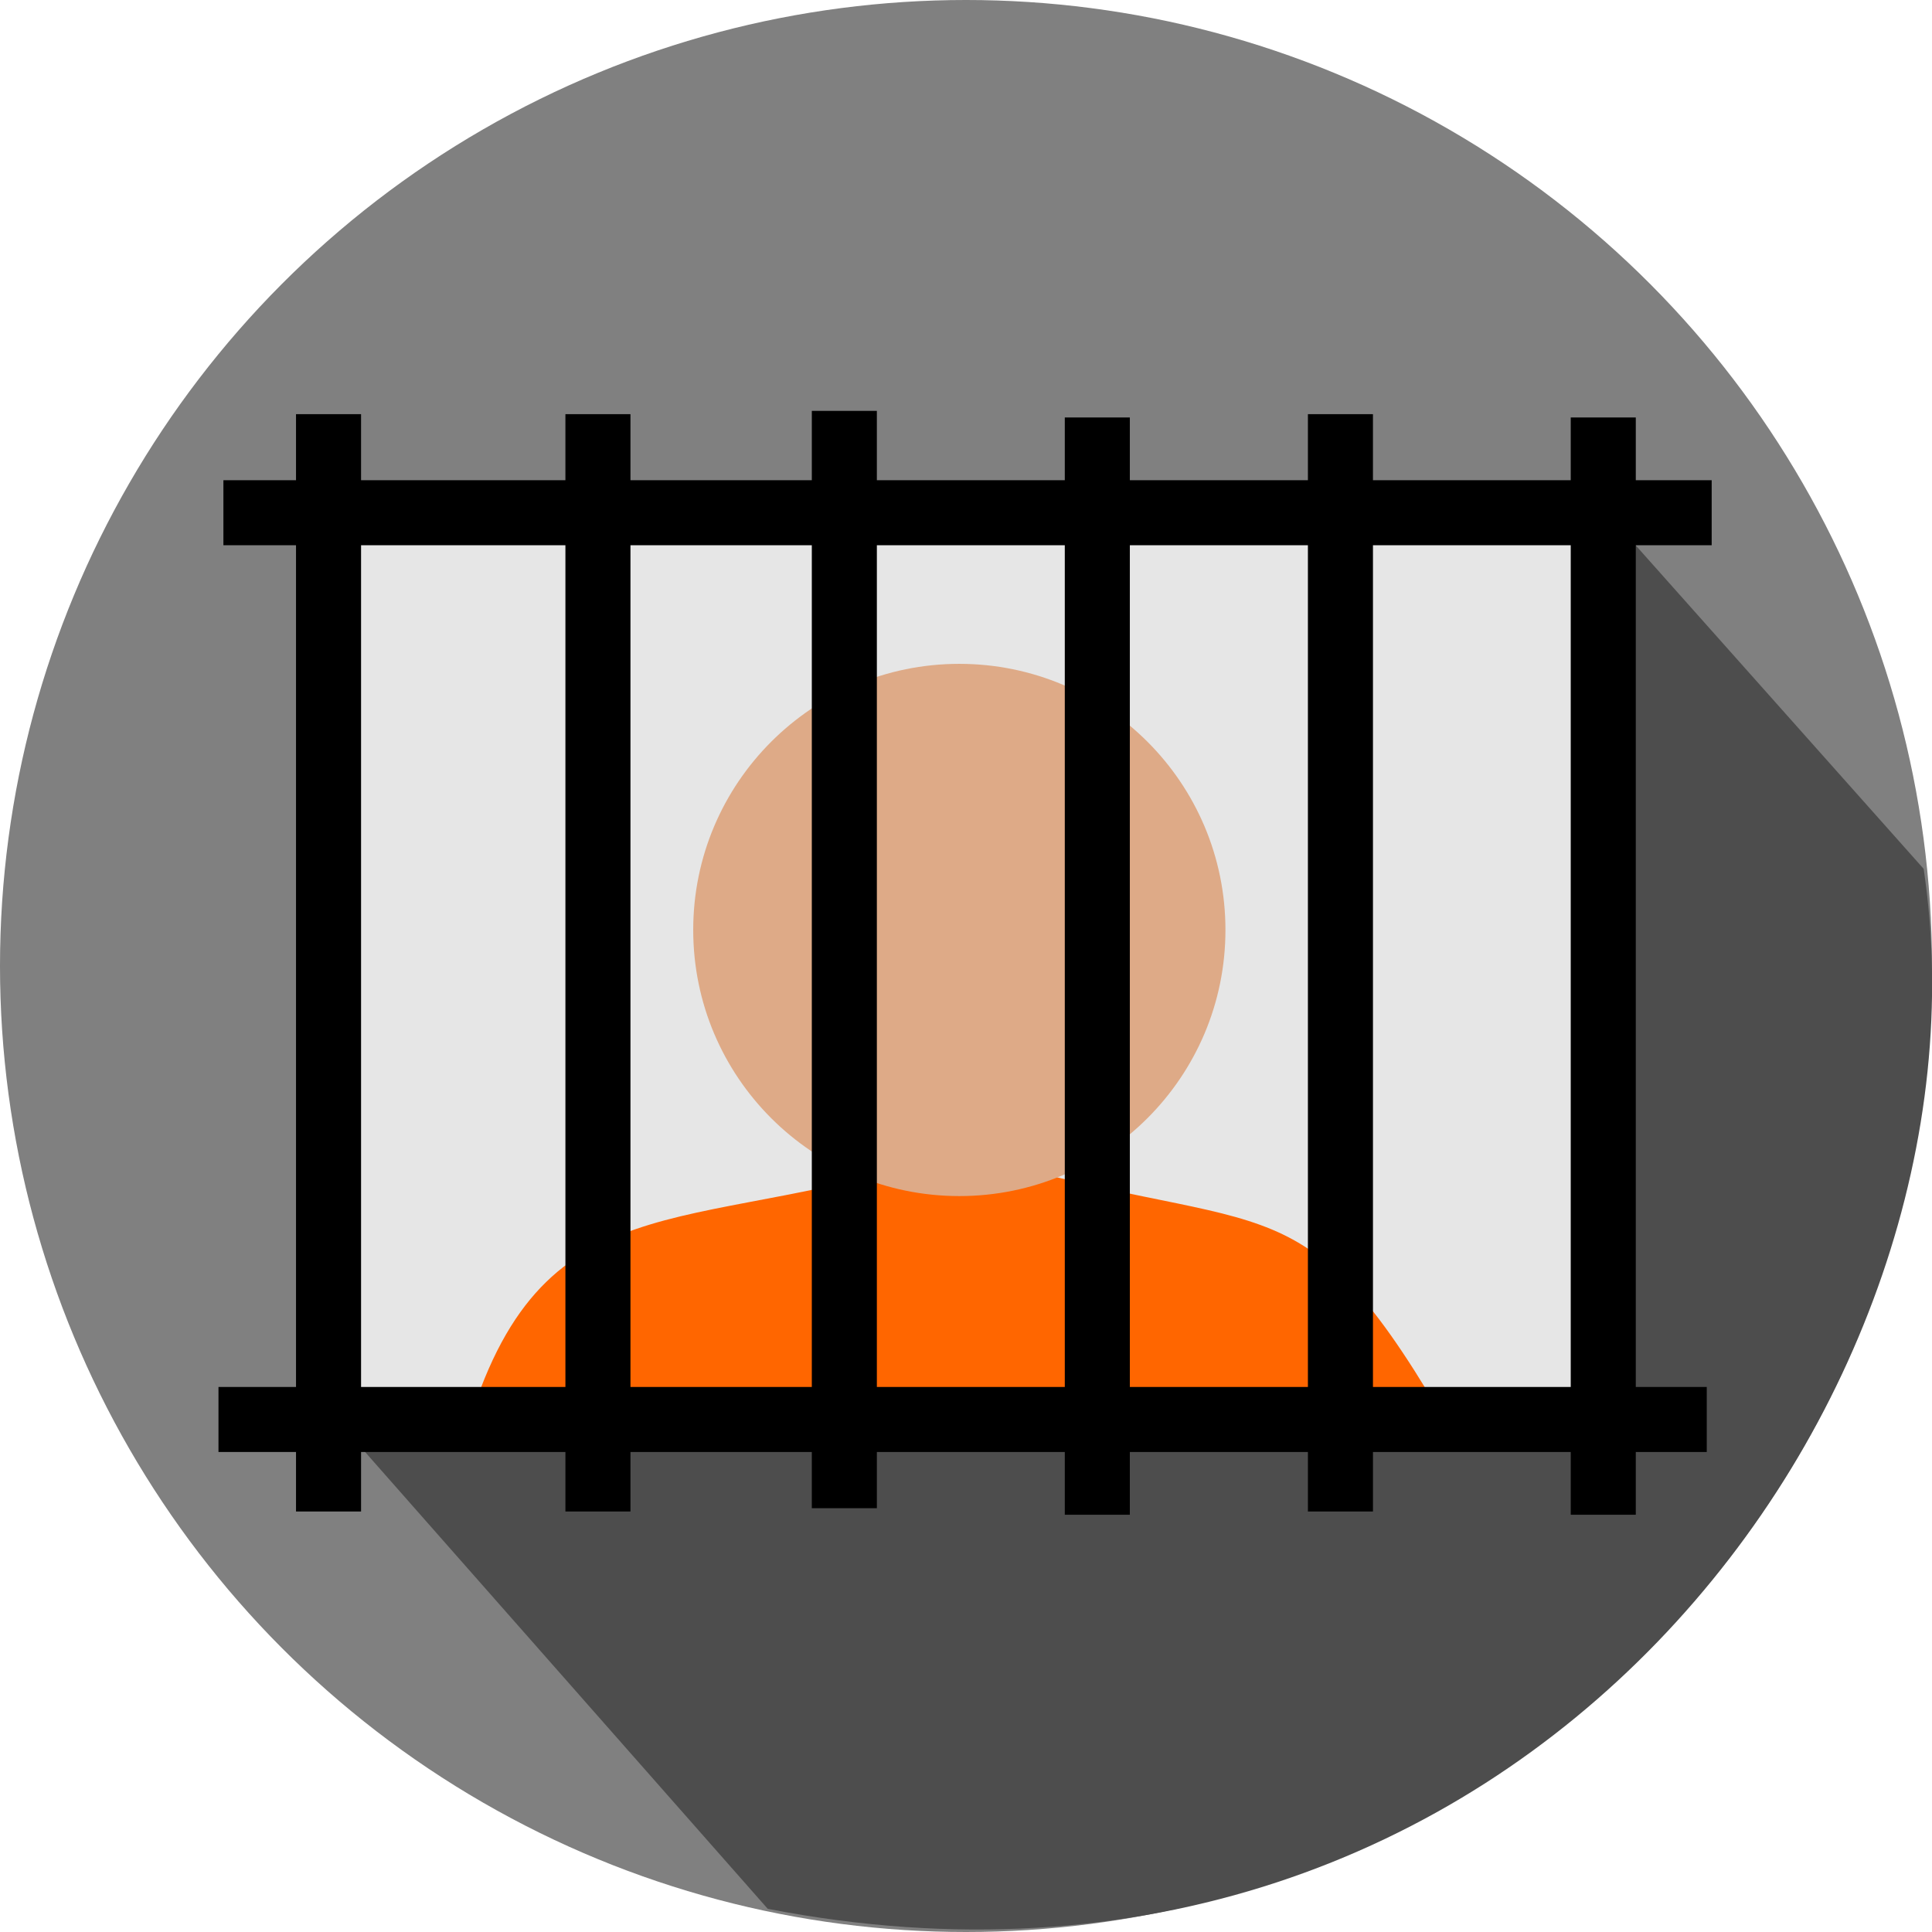 <?xml version="1.0" encoding="UTF-8" standalone="no"?>
<!-- Generator: Adobe Illustrator 19.0.0, SVG Export Plug-In . SVG Version: 6.00 Build 0)  -->

<svg
   xmlns:dc="http://purl.org/dc/elements/1.1/"
   xmlns:cc="http://creativecommons.org/ns#"
   xmlns:rdf="http://www.w3.org/1999/02/22-rdf-syntax-ns#"
   xmlns:svg="http://www.w3.org/2000/svg"
   xmlns="http://www.w3.org/2000/svg"
   xmlns:sodipodi="http://sodipodi.sourceforge.net/DTD/sodipodi-0.dtd"
   xmlns:inkscape="http://www.inkscape.org/namespaces/inkscape"
   version="1.1"
   id="Layer_1"
   x="0px"
   y="0px"
   viewBox="0 0 297 297"
   style="enable-background:new 0 0 297 297;"
   xml:space="preserve"
   inkscape:version="0.91 r13725"
   sodipodi:docname="prison.svg"><defs
     id="defs47" /><sodipodi:namedview
     pagecolor="#ffffff"
     bordercolor="#666666"
     borderopacity="1"
     objecttolerance="10"
     gridtolerance="10"
     guidetolerance="10"
     inkscape:pageopacity="0"
     inkscape:pageshadow="2"
     inkscape:window-width="1920"
     inkscape:window-height="1017"
     id="namedview45"
     showgrid="false"
     inkscape:zoom="1.98"
     inkscape:cx="74.005051"
     inkscape:cy="156.11222"
     inkscape:window-x="-8"
     inkscape:window-y="-8"
     inkscape:window-maximized="1"
     inkscape:current-layer="Layer_1" /><g
     id="g3"
     style="fill:#808080"><g
       id="g5"
       style="fill:#808080"><circle
         style="fill:#808080"
         cx="148.5"
         cy="148.5"
         r="148.5"
         id="circle7" /></g><path
       style="fill:#4d4d4d"
       d="M 295.719,133.564 246.565,78.35 245.936,217.493 50.863,217.242 118.02,293.435 C 233.661,315.897 307.864,214.881 295.719,133.564 Z"
       id="path9"
       inkscape:connector-curvature="0"
       sodipodi:nodetypes="cccccc" /></g><g
     id="g15" /><g
     id="g17" /><g
     id="g19" /><g
     id="g21" /><g
     id="g23" /><g
     id="g25" /><g
     id="g27" /><g
     id="g29" /><g
     id="g31" /><g
     id="g33" /><g
     id="g35" /><g
     id="g37" /><g
     id="g39" /><g
     id="g41" /><g
     id="g43" /><rect
     style="fill:#e6e6e6"
     id="rect3377"
     width="200"
     height="138.889"
     x="48.485"
     y="79.828" /><path
     style="fill:#000000;fill-rule:evenodd;stroke:#000000;stroke-width:10;stroke-linecap:butt;stroke-linejoin:miter;stroke-miterlimit:4;stroke-dasharray:none;stroke-opacity:1"
     d="m 34.343,78.818 c 228.788,0 228.788,0 228.788,0 l 0,0 0,0"
     id="path3379"
     inkscape:connector-curvature="0" /><path
     style="fill:#ff6600"
     d="m 147.428,176.842 c -39.382,13.633 -62.602,3.528 -74.711,39.888 l 148.666,0.438 c -22.078,-37.536 -26.984,-25.986 -73.954,-40.326 z"
     id="path9-9"
     inkscape:connector-curvature="0"
     sodipodi:nodetypes="cccc" /><path
     style="fill:#000000;fill-rule:evenodd;stroke:#000000;stroke-width:10;stroke-linecap:butt;stroke-linejoin:miter;stroke-miterlimit:4;stroke-dasharray:none;stroke-opacity:1"
     d="m 33.586,218.212 c 228.788,0 228.788,0 228.788,0 l 0,0 0,0"
     id="path3379-6"
     inkscape:connector-curvature="0" /><path
     style="fill:none;fill-rule:evenodd;stroke:#000000;stroke-width:10;stroke-linecap:butt;stroke-linejoin:miter;stroke-miterlimit:4;stroke-dasharray:none;stroke-opacity:1"
     d="m 50.505,63.667 c 0,168.687 0,168.687 0,168.687"
     id="path4196"
     inkscape:connector-curvature="0" /><path
     style="fill:none;fill-rule:evenodd;stroke:#000000;stroke-width:10;stroke-linecap:butt;stroke-linejoin:miter;stroke-miterlimit:4;stroke-dasharray:none;stroke-opacity:1"
     d="m 246.465,64.172 c 0,168.687 0,168.687 0,168.687"
     id="path4196-7"
     inkscape:connector-curvature="0" /><path
     style="fill:none;fill-rule:evenodd;stroke:#000000;stroke-width:10;stroke-linecap:butt;stroke-linejoin:miter;stroke-miterlimit:4;stroke-dasharray:none;stroke-opacity:1"
     d="m 91.919,63.667 c 0,168.687 0,168.687 0,168.687"
     id="path4196-0"
     inkscape:connector-curvature="0" /><path
     style="fill:none;fill-rule:evenodd;stroke:#000000;stroke-width:10;stroke-linecap:butt;stroke-linejoin:miter;stroke-miterlimit:4;stroke-dasharray:none;stroke-opacity:1"
     d="m 206.061,63.667 c 0,168.687 0,168.687 0,168.687"
     id="path4196-8"
     inkscape:connector-curvature="0" /><circle
     style="fill:#deaa87;stroke-width:10;stroke-miterlimit:4;stroke-dasharray:none"
     id="path4246"
     cx="147.475"
     cy="142.96"
     r="40.909" /><path
     style="fill:none;fill-rule:evenodd;stroke:#000000;stroke-width:10;stroke-linecap:butt;stroke-linejoin:miter;stroke-miterlimit:4;stroke-dasharray:none;stroke-opacity:1"
     d="m 129.798,63.162 c 0,168.687 0,168.687 0,168.687"
     id="path4196-2"
     inkscape:connector-curvature="0" /><path
     style="fill:none;fill-rule:evenodd;stroke:#000000;stroke-width:10;stroke-linecap:butt;stroke-linejoin:miter;stroke-miterlimit:4;stroke-dasharray:none;stroke-opacity:1"
     d="m 168.687,64.172 c 0,168.687 0,168.687 0,168.687"
     id="path4196-4"
     inkscape:connector-curvature="0" /></svg>